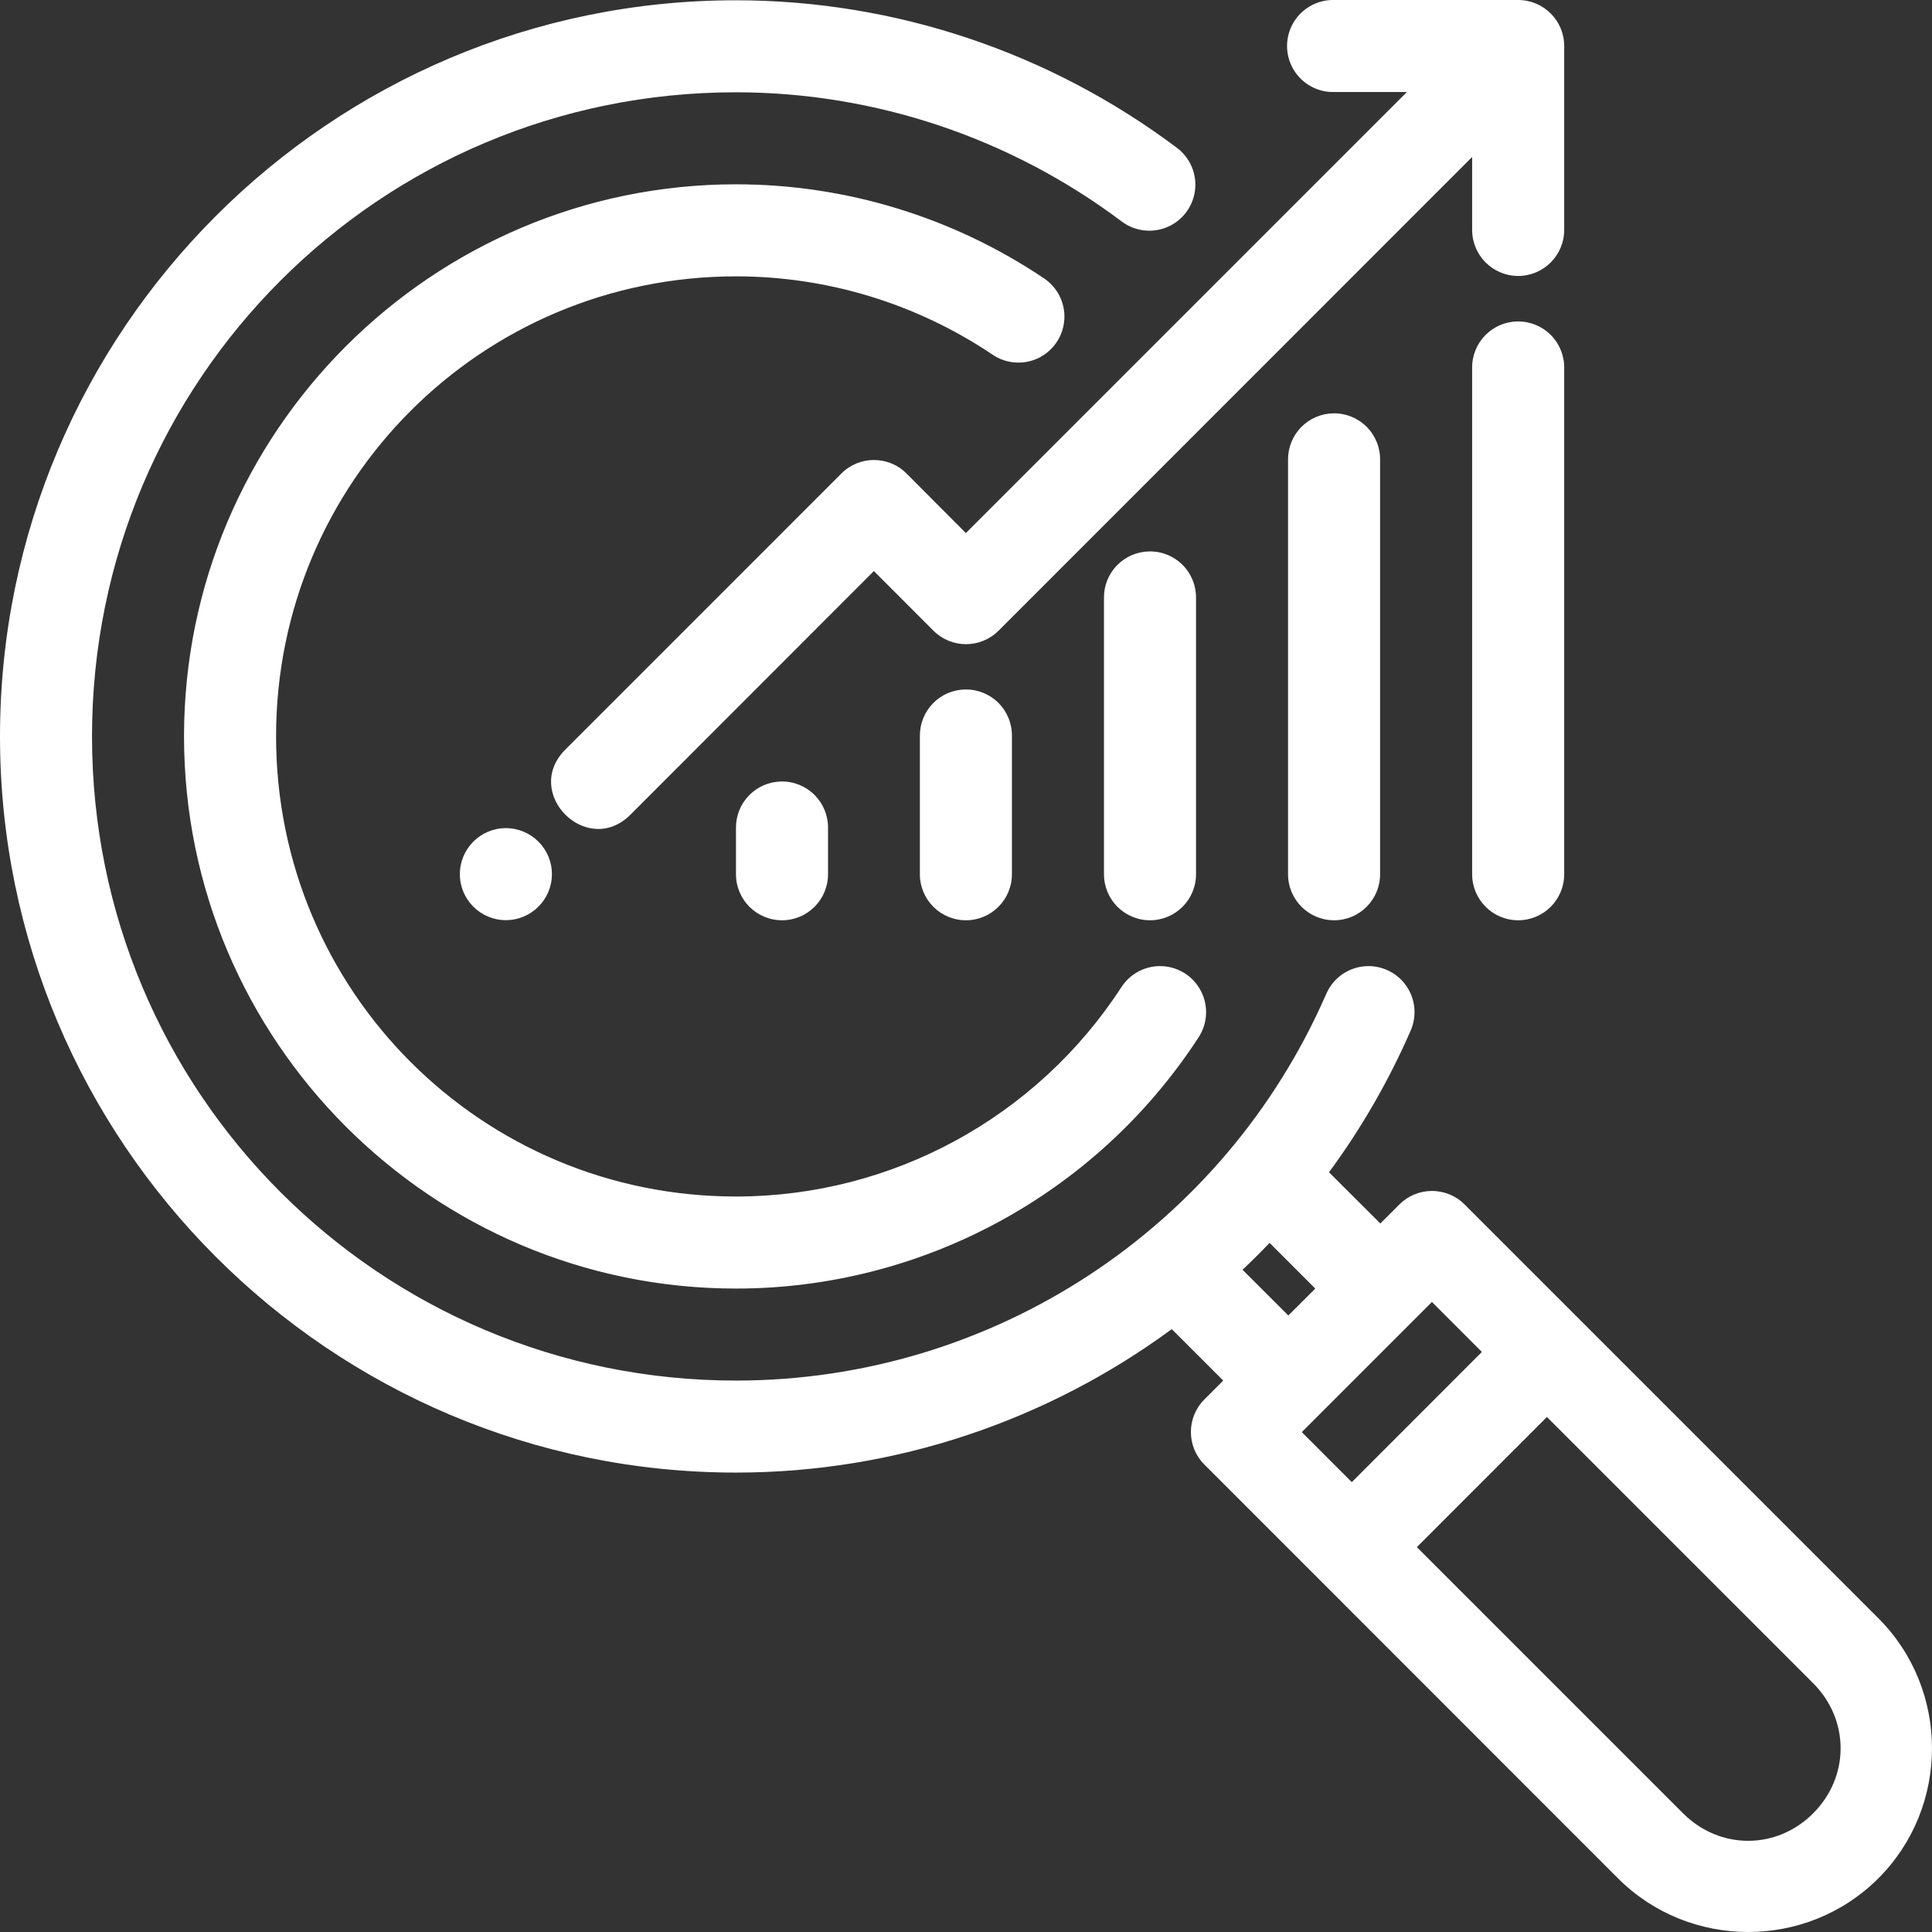 <?xml version="1.0" encoding="UTF-8"?>
<svg width="48px" height="48px" viewBox="0 0 48 48" version="1.1" xmlns="http://www.w3.org/2000/svg" xmlns:xlink="http://www.w3.org/1999/xlink">
    <rect x="0" y="0" width="48" height="48" fill="#333333" stroke="none"/>
    <title>icon</title>
    <g id="MI" stroke="none" stroke-width="1" fill="none" fill-rule="evenodd">
        <g id="02-welcome_start-page" transform="translate(-990, -536)" fill="#FFFFFF">
            <g id="block-2" transform="translate(922, 287)">
                <g id="block" transform="translate(0, 196)">
                    <g id="icon" transform="translate(68, 53)">
                        <path d="M33.145,0 C32.731,-0.009 32.344,0.207 32.134,0.564 C31.924,0.922 31.924,1.365 32.134,1.722 C32.344,2.08 32.731,2.296 33.145,2.286 L34.955,2.286 L23.997,13.244 L22.521,11.763 C22.075,11.317 21.351,11.317 20.905,11.763 L14.045,18.624 C12.968,19.704 14.588,21.319 15.665,20.239 L21.711,14.188 L23.192,15.67 C23.639,16.116 24.361,16.116 24.808,15.67 L36.575,3.9 L36.575,5.712 C36.575,6.344 37.087,6.856 37.718,6.856 C38.35,6.856 38.862,6.344 38.862,5.712 L38.862,1.143 C38.862,0.512 38.35,0 37.719,0 L33.145,0 Z M18.291,0.007 C8.202,0.001 0,8.209 0,18.296 C0,28.384 8.202,36.588 18.29,36.586 C22.268,36.585 26.035,35.284 29.112,33.022 L30.391,34.3 L29.921,34.77 C29.476,35.216 29.476,35.939 29.921,36.385 L40.199,46.667 C41.976,48.444 44.89,48.444 46.667,46.667 C48.444,44.89 48.444,41.981 46.667,40.204 L36.385,29.922 C36.167,29.704 35.87,29.585 35.562,29.589 C35.265,29.592 34.98,29.712 34.77,29.922 L34.294,30.397 L33.019,29.125 C33.814,28.044 34.497,26.867 35.048,25.604 C35.211,25.229 35.163,24.796 34.92,24.467 C34.677,24.138 34.277,23.964 33.871,24.01 C33.465,24.056 33.114,24.316 32.951,24.691 C30.407,30.527 24.655,34.298 18.29,34.3 C9.438,34.302 2.286,27.148 2.286,18.296 C2.286,9.445 9.437,2.288 18.288,2.293 C21.743,2.295 25.104,3.426 27.869,5.503 C28.195,5.748 28.628,5.8 29.004,5.64 C29.379,5.48 29.641,5.131 29.69,4.726 C29.739,4.32 29.568,3.919 29.242,3.674 C26.084,1.302 22.243,0.009 18.291,0.007 Z M18.29,4.579 C10.727,4.578 4.572,10.734 4.572,18.296 C4.572,25.859 10.727,32.016 18.29,32.014 C22.928,32.012 27.253,29.659 29.78,25.77 C30.003,25.427 30.026,24.992 29.84,24.628 C29.655,24.263 29.289,24.026 28.881,24.004 C28.473,23.983 28.084,24.181 27.862,24.524 C25.755,27.767 22.156,29.726 18.29,29.727 C11.963,29.73 6.859,24.623 6.859,18.296 C6.859,11.97 11.963,6.864 18.29,6.866 C20.555,6.866 22.768,7.542 24.65,8.805 C24.989,9.04 25.429,9.074 25.8,8.895 C26.171,8.715 26.417,8.349 26.443,7.937 C26.469,7.525 26.271,7.132 25.925,6.907 C23.668,5.392 21.009,4.58 18.29,4.579 Z M37.701,7.986 C37.071,7.996 36.567,8.513 36.575,9.143 L36.575,21.72 C36.575,22.352 37.087,22.864 37.718,22.864 C38.35,22.864 38.862,22.352 38.862,21.72 L38.862,9.143 C38.866,8.834 38.744,8.537 38.526,8.319 C38.307,8.102 38.01,7.981 37.701,7.986 Z M33.128,10.269 C32.824,10.274 32.535,10.398 32.324,10.616 C32.113,10.833 31.997,11.126 32.001,11.429 L32.001,21.72 C32.001,22.352 32.513,22.864 33.145,22.864 C33.776,22.864 34.288,22.352 34.288,21.72 L34.288,11.429 C34.293,11.12 34.172,10.822 33.953,10.603 C33.735,10.385 33.437,10.264 33.128,10.269 Z M28.554,13.7 C28.251,13.704 27.962,13.829 27.751,14.046 C27.539,14.264 27.423,14.556 27.428,14.859 L27.428,21.72 C27.428,22.352 27.94,22.864 28.571,22.864 C29.203,22.864 29.715,22.352 29.715,21.72 L29.715,14.859 C29.719,14.55 29.599,14.252 29.38,14.034 C29.161,13.815 28.863,13.695 28.554,13.7 L28.554,13.7 Z M23.98,17.13 C23.677,17.134 23.388,17.259 23.177,17.477 C22.966,17.694 22.85,17.987 22.854,18.29 L22.854,21.72 C22.854,22.352 23.366,22.864 23.998,22.864 C24.629,22.864 25.141,22.352 25.141,21.72 L25.141,18.29 C25.146,17.981 25.025,17.683 24.806,17.464 C24.588,17.246 24.29,17.125 23.98,17.13 Z M19.411,19.416 C19.108,19.421 18.819,19.545 18.608,19.763 C18.396,19.981 18.28,20.274 18.285,20.577 L18.285,21.72 C18.285,22.352 18.797,22.864 19.429,22.864 C20.06,22.864 20.572,22.352 20.572,21.72 L20.572,20.577 C20.577,20.268 20.456,19.97 20.238,19.751 C20.019,19.532 19.721,19.411 19.411,19.416 Z M12.568,20.575 C11.937,20.575 11.425,21.087 11.425,21.718 C11.425,22.349 11.937,22.861 12.568,22.861 C13.2,22.861 13.712,22.349 13.712,21.718 C13.712,21.087 13.2,20.575 12.568,20.575 L12.568,20.575 Z M31.542,30.879 L32.678,32.014 L32.008,32.683 L30.871,31.547 C31.1,31.33 31.325,31.109 31.542,30.879 Z M35.576,32.347 L36.817,33.589 L33.585,36.823 L32.343,35.58 L35.576,32.347 Z M38.433,35.205 L45.047,41.819 C45.957,42.729 45.957,44.142 45.047,45.052 C44.138,45.962 42.725,45.962 41.816,45.052 L35.202,38.438 L38.433,35.205 Z" id="Shape"></path>
                    </g>
                </g>
            </g>
        </g>
    </g>
</svg>